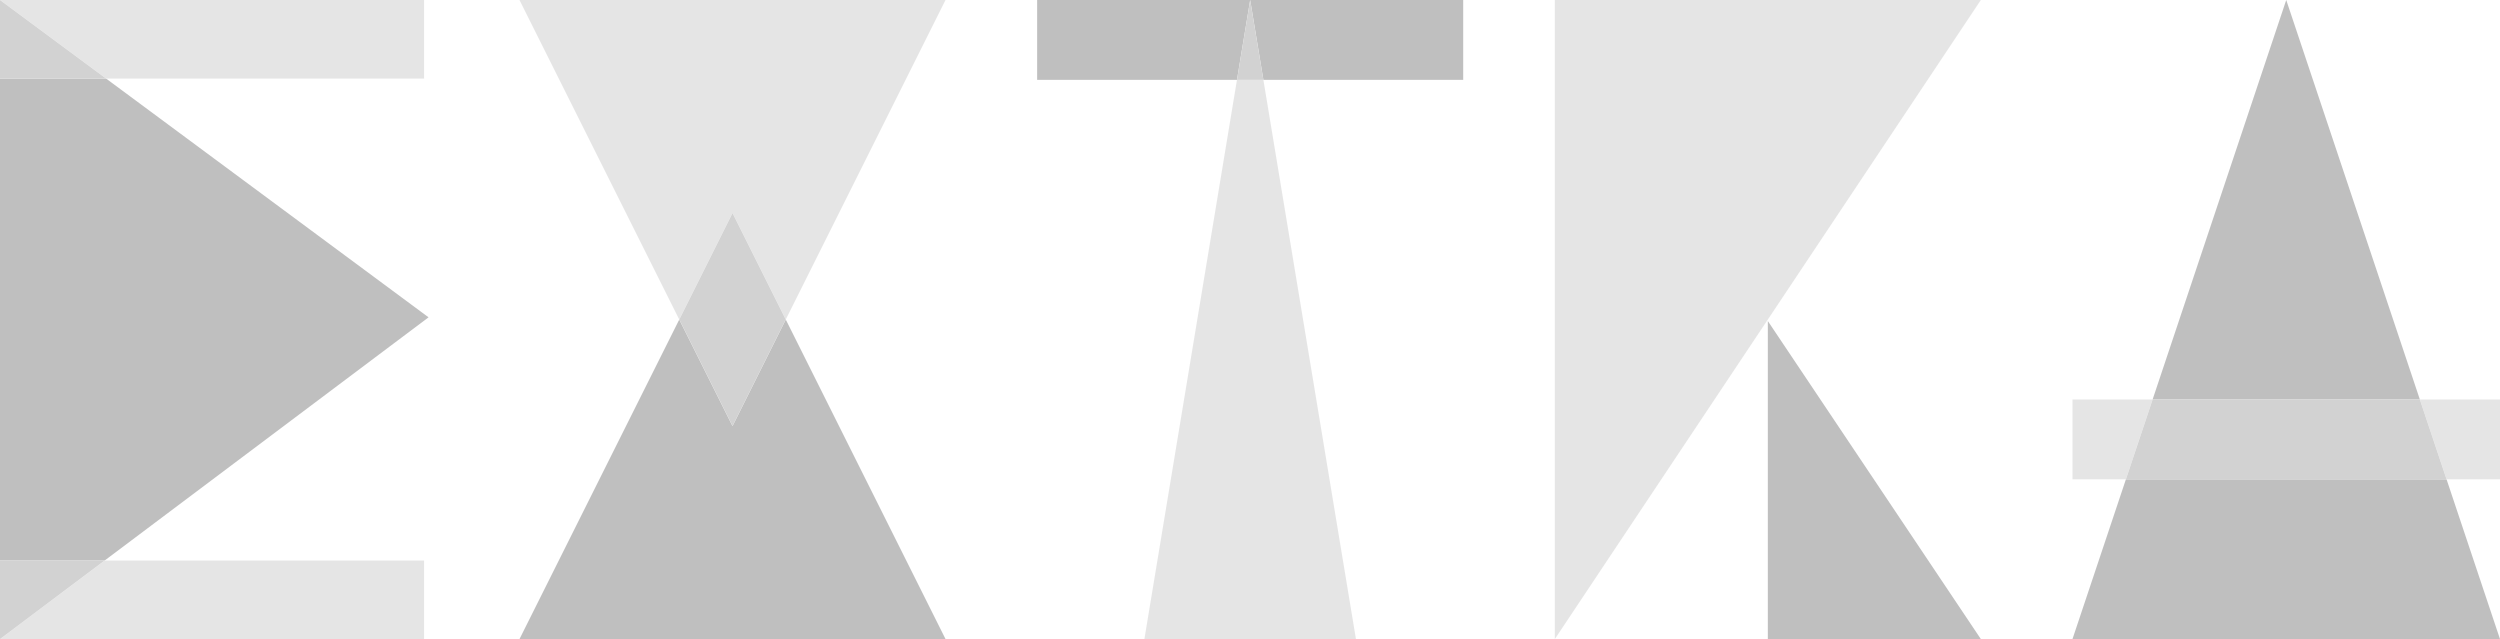 <svg xmlns="http://www.w3.org/2000/svg" width="320.372" height="81.9" viewBox="0 0 320.372 81.9">
  <title>extra</title>
  <g opacity="0.25">
    <g>
      <polygon points="54.917 40.665 13.601 10.072 0 10.072 0 71.828 13.413 71.828 54.917 40.665"/>
      <polygon points="54.347 71.829 13.413 71.829 0 81.9 54.347 81.9 54.347 71.829" fill="#999"/>
      <polygon points="0 71.829 0 81.9 13.413 71.829 0 71.829" fill="#4d4d4d"/>
      <polygon points="54.347 10.072 54.347 0 0 0 13.601 10.072 54.347 10.072" fill="#999"/>
      <polygon points="0 0 0 10.072 13.601 10.072 0 0" fill="#4d4d4d"/>
    </g>
    <g>
      <polygon points="66.571 0 87.046 40.95 93.871 27.3 100.696 40.95 121.171 0 66.571 0" fill="#999"/>
      <polygon points="87.046 40.95 66.571 81.9 121.171 81.9 100.696 40.95 93.871 54.6 87.046 40.95"/>
      <polygon points="87.046 40.95 93.871 54.6 100.696 40.95 93.871 27.3 87.046 40.95" fill="#4d4d4d"/>
    </g>
    <g>
      <polygon points="146.651 81.9 173.765 81.9 161.903 10.238 158.514 10.238 146.651 81.9" fill="#999"/>
      <polygon points="187.508 0 132.909 0 132.909 10.238 158.514 10.238 160.208 0.001 161.903 10.238 187.508 10.238 187.508 0"/>
      <polygon points="158.514 10.238 161.903 10.238 160.208 0.001 158.514 10.238" fill="#4d4d4d"/>
    </g>
    <g>
      <polygon points="199.246 81.9 253.847 0 199.246 0 199.246 81.9" fill="#999"/>
      <polygon points="226.546 81.9 226.546 41.14 253.847 81.9 226.546 81.9"/>
    </g>
    <g>
      <polygon points="320.372 81.9 313.523 61.425 272.432 61.425 265.584 81.9 320.372 81.9"/>
      <polygon points="292.978 0 275.856 51.188 310.099 51.188 292.978 0"/>
      <polygon points="265.584 51.188 265.584 61.425 272.432 61.425 275.856 51.188 265.584 51.188" fill="#999"/>
      <polygon points="320.372 61.425 320.372 51.188 310.099 51.188 313.523 61.425 320.372 61.425" fill="#999"/>
      <polygon points="310.099 51.188 275.856 51.188 272.432 61.425 313.523 61.425 310.099 51.188" fill="#4d4d4d"/>
    </g>
  </g>
</svg>

